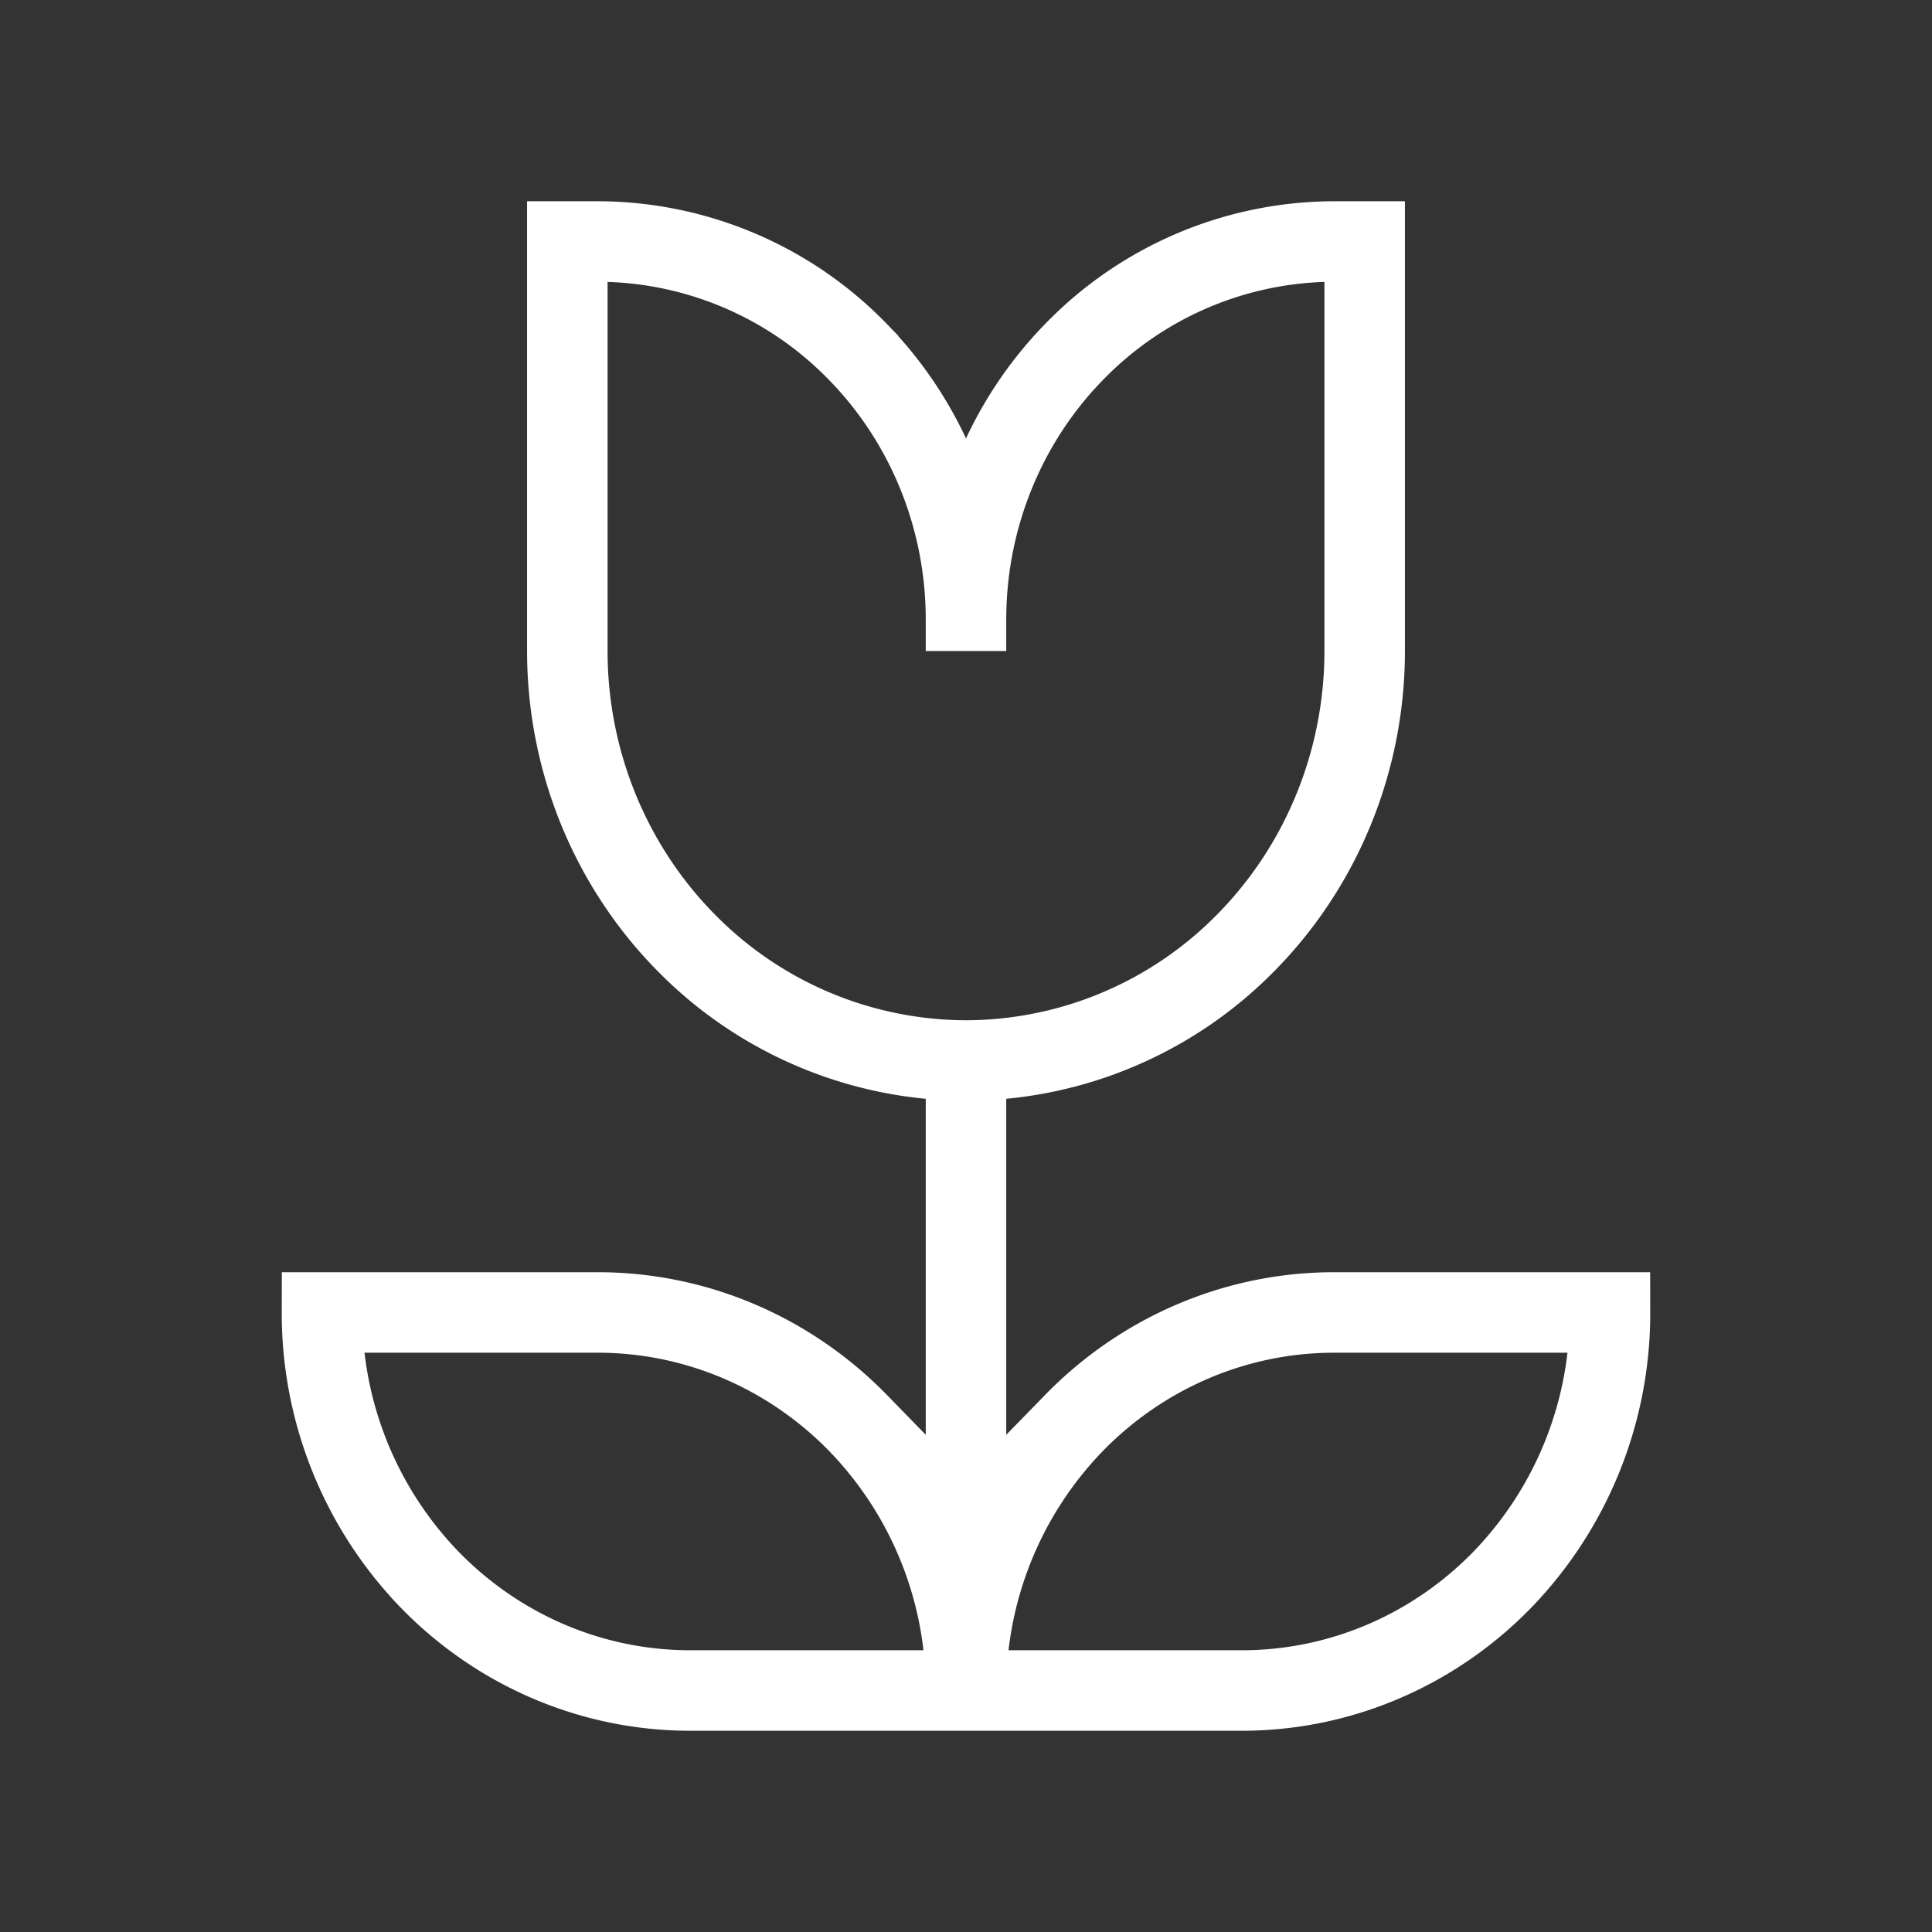 <svg width="48" height="48" fill="none" xmlns="http://www.w3.org/2000/svg"><rect width="100%" height="100%" fill="#333333" stroke="none"/><path d="M24 15.391v.783m0-.783c0-2.49.963-4.88 2.678-6.64A9.022 9.022 0 0 1 33.143 6h.762v10.174c0 2.698-1.044 5.286-2.901 7.194A9.774 9.774 0 0 1 24 26.348m0-10.957c0-2.49-.963-4.88-2.678-6.64A9.022 9.022 0 0 0 14.857 6h-.762v10.174c0 2.698 1.044 5.286 2.901 7.194A9.774 9.774 0 0 0 24 26.348m0 0v14.87m0-14.87v14.087M24 42h-6.857c-2.425 0-4.75-.99-6.465-2.75A9.523 9.523 0 0 1 8 32.608h6.857c2.425 0 4.75.99 6.465 2.75A9.523 9.523 0 0 1 24 42Zm0 0h6.857c2.425 0 4.75-.99 6.465-2.75A9.523 9.523 0 0 0 40 32.608h-6.857c-2.425 0-4.75.99-6.465 2.75A9.523 9.523 0 0 0 24 42Z" stroke="#fff" stroke-width="2"/></svg>